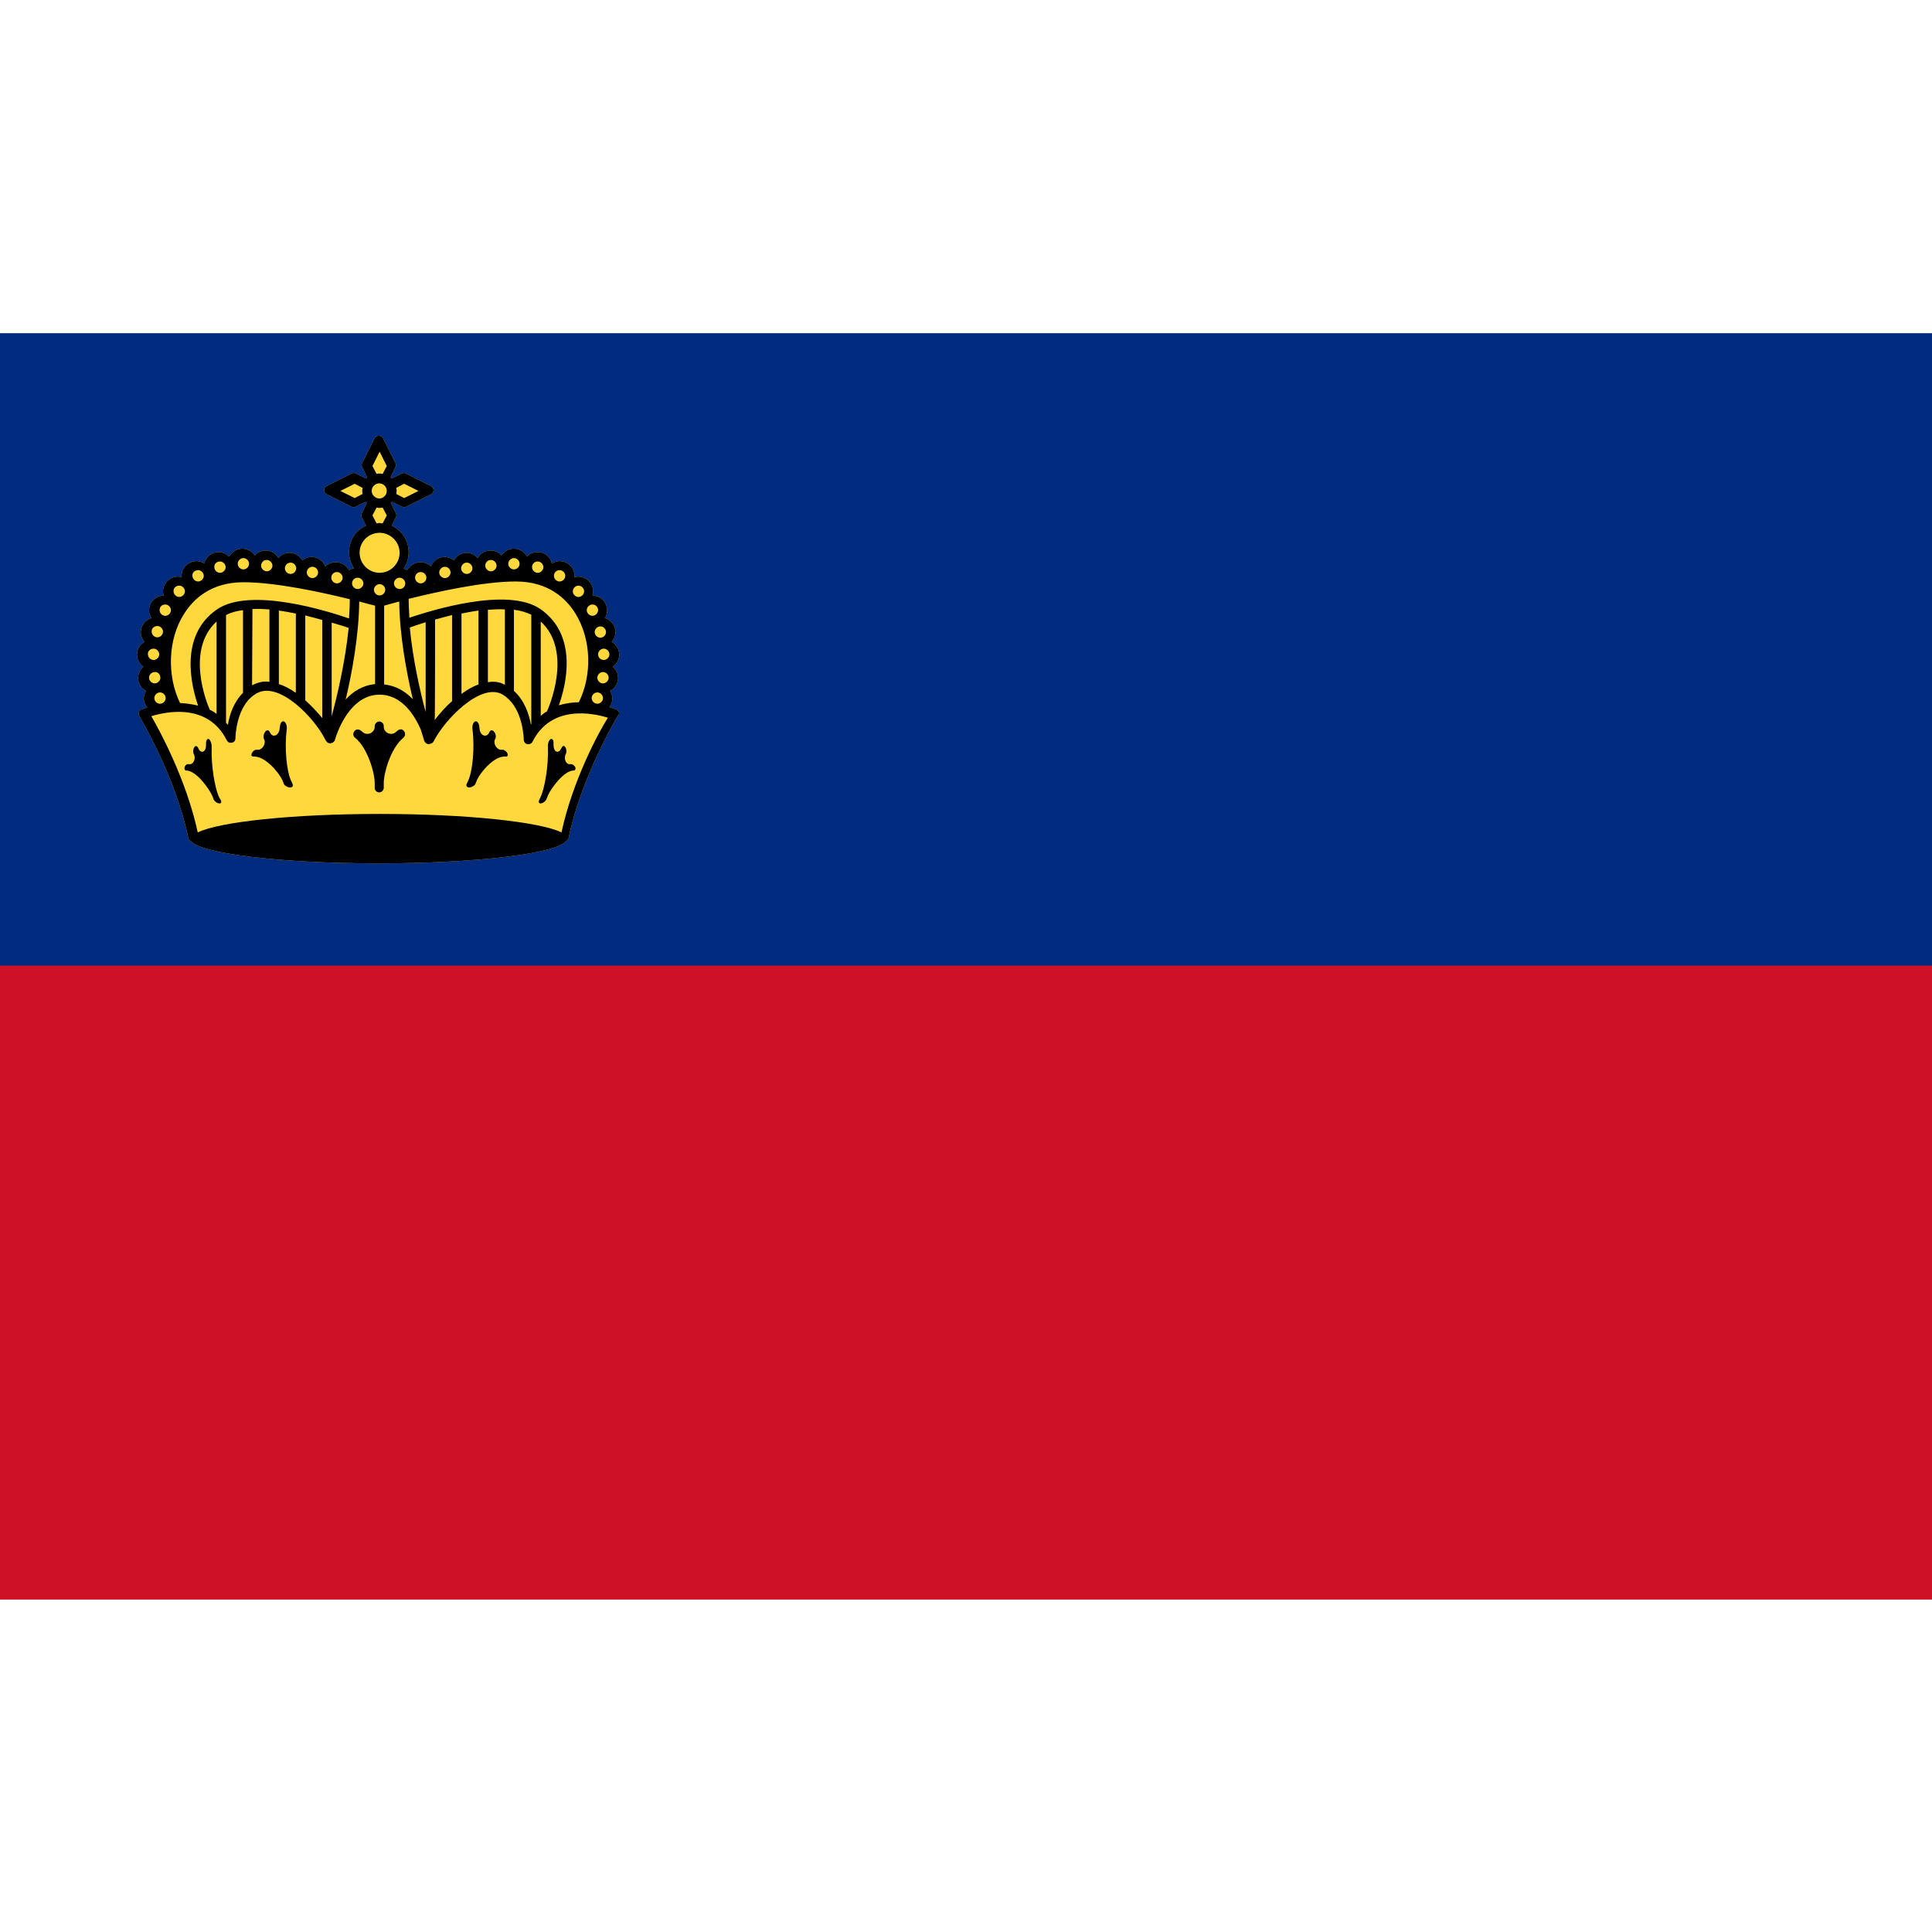 <?xml version="1.0" encoding="utf-8"?>
<!-- Generator: Adobe Illustrator 25.0.0, SVG Export Plug-In . SVG Version: 6.00 Build 0)  -->
<svg version="1.1" id="Layer_1" xmlns="http://www.w3.org/2000/svg" xmlns:xlink="http://www.w3.org/1999/xlink" x="0px" y="0px"
	 viewBox="0 0 512 512" style="enable-background:new 0 0 512 512;" xml:space="preserve">
<style type="text/css">
	.st0{fill:#002B7F;}
	.st1{fill:#CE1126;}
	.st2{fill:#FFD83D;}
</style>
<rect y="88.3" class="st0" width="512" height="168"/>
<rect y="255.9" class="st1" width="512" height="168"/>
<path class="st2" d="M164,188.7c-0.1-0.3-0.4-0.6-0.7-0.7c0,0-0.7-0.3-1.8-0.6c0.5-0.7,0.8-1.4,0.8-2.3c0-0.8-0.3-1.4-0.6-2
	c1.2-0.7,2.1-1.9,2.1-3.4c0-1.2-0.5-2.2-1.4-3c1-0.7,1.7-1.8,1.7-3.2c0-1.5-0.8-2.7-2-3.4c0.6-0.7,1-1.6,1-2.6
	c0-1.8-1.2-3.2-2.8-3.7c0.4-0.6,0.6-1.3,0.6-2c0-2.2-1.7-3.9-3.9-4c0.1-0.3,0.2-0.7,0.2-1c0-2.2-1.8-4-4-4c-0.4,0-0.7,0.1-1,0.2
	c0-0.1,0.1-0.2,0.1-0.3c0-2.2-1.8-4-4-4c-0.8,0-1.4,0.3-2,0.6c-0.5-1.7-1.9-3-3.8-3c-1.1,0-2.1,0.4-2.8,1.2
	c-0.7-1.2-1.9-2.1-3.5-2.1c-1.4,0-2.5,0.7-3.3,1.8c-0.7-0.8-1.7-1.3-2.9-1.3c-1.5,0-2.7,0.8-3.4,2c-0.7-0.8-1.8-1.4-2.9-1.4
	c-1.5,0-2.7,0.8-3.4,2c-0.7-0.5-1.5-0.9-2.4-0.9c-1.7,0-3.1,1-3.7,2.5c-0.7-0.7-1.7-1.1-2.8-1.1c-1.5,0-2.8,0.9-3.5,2.1
	c-0.3-0.2-0.6-0.3-0.9-0.4c0.8-1.2,1.3-2.7,1.3-4.4c0-3.1-1.9-5.8-4.5-7l1.1-2.2c0.2-0.3,0.2-0.8,0-1.1l-1.3-2.7
	c0.1-0.1,0.2-0.2,0.3-0.3l2.7,1.3c0.2,0.1,0.4,0.1,0.5,0.1s0.4,0,0.5-0.1l6.6-3.3c0.4-0.2,0.7-0.6,0.7-1.1c0-0.5-0.3-0.9-0.7-1.1
	l-6.6-3.3c-0.3-0.2-0.8-0.2-1.1,0l-2.7,1.3c-0.1-0.1-0.2-0.2-0.3-0.3l1.3-2.7c0.2-0.3,0.2-0.8,0-1.1l-3.3-6.6
	c-0.4-0.8-1.8-0.8-2.2,0l-3.3,6.6c-0.2,0.3-0.2,0.8,0,1.1l1.3,2.7c-0.1,0.1-0.2,0.2-0.3,0.3l-2.7-1.3c-0.3-0.2-0.8-0.2-1.1,0
	l-6.6,3.3c-0.4,0.2-0.7,0.6-0.7,1.1c0,0.5,0.3,0.9,0.7,1.1l6.6,3.3c0.2,0.1,0.4,0.1,0.5,0.1c0.2,0,0.4,0,0.5-0.1l2.7-1.3
	c0.1,0.1,0.2,0.2,0.3,0.3l-1.3,2.7c-0.2,0.3-0.2,0.8,0,1.1l1.1,2.2c-2.7,1.2-4.5,3.9-4.5,7c0,1.6,0.5,3,1.3,4.3
	c-0.5,0.1-0.9,0.3-1.3,0.5c-0.7-1.3-2-2.1-3.5-2.1c-1.1,0-2,0.4-2.8,1.1c-0.6-1.5-2-2.5-3.7-2.5c-0.9,0-1.7,0.4-2.4,0.9
	c-0.7-1.2-1.9-2-3.4-2c-1.2,0-2.2,0.5-2.9,1.4c-0.7-1.2-1.9-2-3.4-2c-1.1,0-2.2,0.5-2.9,1.3c-0.7-1.1-1.9-1.8-3.3-1.8
	c-1.5,0-2.8,0.9-3.5,2.1c-0.7-0.7-1.7-1.2-2.8-1.2c-1.8,0-3.3,1.3-3.8,3c-0.6-0.4-1.3-0.6-2-0.6c-2.2,0-4,1.8-4,4
	c0,0.1,0,0.2,0.1,0.3c-0.3-0.1-0.7-0.2-1-0.2c-2.2,0-4,1.8-4,4c0,0.4,0.1,0.7,0.2,1c-2.2,0.1-3.9,1.8-3.9,4c0,0.8,0.3,1.4,0.6,2
	c-1.6,0.5-2.8,2-2.8,3.7c0,1,0.4,1.9,1,2.6c-1.2,0.7-2,1.9-2,3.4c0,1.3,0.7,2.4,1.7,3.2c-0.8,0.7-1.4,1.8-1.4,3
	c0,1.5,0.9,2.8,2.1,3.4c-0.4,0.6-0.6,1.3-0.6,2c0,0.9,0.4,1.8,0.9,2.4c-0.9,0.3-1.4,0.5-1.5,0.5c-0.3,0.1-0.6,0.4-0.7,0.7
	c-0.1,0.3-0.1,0.7,0.1,1c0.1,0.2,9.8,16.4,13,32.4c0.1,0.4,0.4,0.7,0.7,0.8c2.5,3.3,23.7,5.9,49.7,5.9s47.2-2.6,49.7-5.9
	c0.3-0.2,0.6-0.4,0.7-0.8c3.2-16,12.9-32.2,13-32.4C164.1,189.4,164.1,189,164,188.7z"/>
<g>
	<path d="M164,188.7c-0.1-0.3-0.4-0.6-0.7-0.7c0,0-0.7-0.3-1.8-0.6c0.5-0.7,0.8-1.4,0.8-2.3c0-0.8-0.3-1.4-0.6-2
		c1.2-0.7,2.1-1.9,2.1-3.4c0-1.2-0.5-2.2-1.4-3c1-0.7,1.7-1.8,1.7-3.2c0-1.5-0.8-2.7-2-3.4c0.6-0.7,1-1.6,1-2.6
		c0-1.8-1.2-3.2-2.8-3.7c0.4-0.6,0.6-1.3,0.6-2c0-2.2-1.7-3.9-3.9-4c0.1-0.3,0.2-0.7,0.2-1c0-2.2-1.8-4-4-4c-0.4,0-0.7,0.1-1,0.2
		c0-0.1,0.1-0.2,0.1-0.3c0-2.2-1.8-4-4-4c-0.8,0-1.4,0.3-2,0.6c-0.5-1.7-1.9-3-3.8-3c-1.1,0-2.1,0.4-2.8,1.2
		c-0.7-1.2-1.9-2.1-3.5-2.1c-1.4,0-2.5,0.7-3.3,1.8c-0.7-0.8-1.7-1.3-2.9-1.3c-1.5,0-2.7,0.8-3.4,2c-0.7-0.8-1.8-1.4-2.9-1.4
		c-1.5,0-2.7,0.8-3.4,2c-0.7-0.5-1.5-0.9-2.4-0.9c-1.7,0-3.1,1-3.7,2.5c-0.7-0.7-1.7-1.1-2.8-1.1c-1.5,0-2.8,0.9-3.5,2.1
		c-0.3-0.2-0.6-0.3-0.9-0.4c0.8-1.2,1.3-2.7,1.3-4.4c0-3.1-1.9-5.8-4.5-7l1.1-2.2c0.2-0.3,0.2-0.8,0-1.1l-1.3-2.7
		c0.1-0.1,0.2-0.2,0.3-0.3l2.7,1.3c0.2,0.1,0.4,0.1,0.5,0.1s0.4,0,0.5-0.1l6.6-3.3c0.4-0.2,0.7-0.6,0.7-1.1c0-0.5-0.3-0.9-0.7-1.1
		l-6.6-3.3c-0.3-0.2-0.8-0.2-1.1,0l-2.7,1.3c-0.1-0.1-0.2-0.2-0.3-0.3l1.3-2.7c0.2-0.3,0.2-0.8,0-1.1l-3.3-6.6
		c-0.4-0.8-1.8-0.8-2.2,0l-3.3,6.6c-0.2,0.3-0.2,0.8,0,1.1l1.3,2.7c-0.1,0.1-0.2,0.2-0.3,0.3l-2.7-1.3c-0.3-0.2-0.8-0.2-1.1,0
		l-6.6,3.3c-0.4,0.2-0.7,0.6-0.7,1.1c0,0.5,0.3,0.9,0.7,1.1l6.6,3.3c0.2,0.1,0.4,0.1,0.5,0.1c0.2,0,0.4,0,0.5-0.1l2.7-1.3
		c0.1,0.1,0.2,0.2,0.3,0.3l-1.3,2.7c-0.2,0.3-0.2,0.8,0,1.1l1.1,2.2c-2.7,1.2-4.5,3.9-4.5,7c0,1.6,0.5,3,1.3,4.3
		c-0.5,0.1-0.9,0.3-1.3,0.5c-0.7-1.3-2-2.1-3.5-2.1c-1.1,0-2,0.4-2.8,1.1c-0.6-1.5-2-2.5-3.7-2.5c-0.9,0-1.7,0.4-2.4,0.9
		c-0.7-1.2-1.9-2-3.4-2c-1.2,0-2.2,0.5-2.9,1.4c-0.7-1.2-1.9-2-3.4-2c-1.1,0-2.2,0.5-2.9,1.3c-0.7-1.1-1.9-1.8-3.3-1.8
		c-1.5,0-2.8,0.9-3.5,2.1c-0.7-0.7-1.7-1.2-2.8-1.2c-1.8,0-3.3,1.3-3.8,3c-0.6-0.4-1.3-0.6-2-0.6c-2.2,0-4,1.8-4,4
		c0,0.1,0,0.2,0.1,0.3c-0.3-0.1-0.7-0.2-1-0.2c-2.2,0-4,1.8-4,4c0,0.4,0.1,0.7,0.2,1c-2.2,0.1-3.9,1.8-3.9,4c0,0.8,0.3,1.4,0.6,2
		c-1.6,0.5-2.8,2-2.8,3.7c0,1,0.4,1.9,1,2.6c-1.2,0.7-2,1.9-2,3.4c0,1.3,0.7,2.4,1.7,3.2c-0.8,0.7-1.4,1.8-1.4,3
		c0,1.5,0.9,2.8,2.1,3.4c-0.4,0.6-0.6,1.3-0.6,2c0,0.9,0.4,1.8,0.9,2.4c-0.9,0.3-1.4,0.5-1.5,0.5c-0.3,0.1-0.6,0.4-0.7,0.7
		c-0.1,0.3-0.1,0.7,0.1,1c0.1,0.2,9.8,16.4,13,32.4c0.1,0.4,0.4,0.7,0.7,0.8c2.5,3.3,23.7,5.9,49.7,5.9s47.2-2.6,49.7-5.9
		c0.3-0.2,0.6-0.4,0.7-0.8c3.2-16,12.9-32.2,13-32.4C164.1,189.4,164.1,189,164,188.7z M129.3,180.8v-19.2c1.6-0.1,3.1-0.2,4.5-0.1
		v20C132.5,180.7,130.9,180.5,129.3,180.8z M115.1,154.6c0,0,0.1,0,0.1,0.1c-0.1,0-0.1,0-0.2,0C115.1,154.6,115.1,154.6,115.1,154.6
		z M158.3,183.5c0.8,0,1.5,0.7,1.5,1.5c0,0.8-0.7,1.5-1.5,1.5s-1.5-0.7-1.5-1.5S157.5,183.5,158.3,183.5z M159.8,181.1
		c-0.8,0-1.5-0.7-1.5-1.5c0-0.8,0.7-1.5,1.5-1.5c0.8,0,1.5,0.7,1.5,1.5C161.3,180.4,160.6,181.1,159.8,181.1z M158.5,173.4
		c0-0.8,0.7-1.5,1.5-1.5s1.5,0.7,1.5,1.5c0,0.8-0.7,1.5-1.5,1.5S158.5,174.3,158.5,173.4z M112.8,188.7c-1.5-5.6-3.4-14-4.2-22.4
		c0.8-0.3,2.3-0.8,4.2-1.4V188.7z M92.4,166.4c-0.9,8.9-3,17.9-4.5,23.4V165C90,165.6,91.6,166.1,92.4,166.4z M102.1,156.3
		c0,0.8-0.7,1.5-1.5,1.5s-1.5-0.7-1.5-1.5c0-0.8,0.7-1.5,1.5-1.5C101.4,154.8,102.1,155.5,102.1,156.3z M85.6,154.6L85.6,154.6
		C85.6,154.6,85.6,154.6,85.6,154.6C85.6,154.6,85.6,154.6,85.6,154.6z M40.7,171.9c0.8,0,1.5,0.7,1.5,1.5c0,0.8-0.7,1.5-1.5,1.5
		s-1.5-0.7-1.5-1.5C39.1,172.6,39.8,171.9,40.7,171.9z M42.5,179.6c0,0.8-0.7,1.5-1.5,1.5c-0.8,0-1.5-0.7-1.5-1.5
		c0-0.8,0.7-1.5,1.5-1.5C41.8,178,42.5,178.7,42.5,179.6z M42.4,183.5c0.8,0,1.5,0.7,1.5,1.5c0,0.8-0.7,1.5-1.5,1.5
		s-1.5-0.7-1.5-1.5C40.9,184.2,41.6,183.5,42.4,183.5z M48.7,162.8c2.4-3.9,7.1-8.5,15.8-8.5c8.5,0,20.5,2.6,28.2,4.5
		c0,1.7-0.1,3.4-0.2,5.1c-5.2-1.8-26.1-8.5-35-2.4c-10,6.9-6.9,20-5,25.5c-1.6-0.4-3.2-0.6-4.8-0.7C44.2,179,44.5,169.5,48.7,162.8z
		 M55.6,188.1c-0.9-2-6.4-15.9,1.8-23.4v24.5C56.9,188.8,56.3,188.4,55.6,188.1z M59.9,163c1.3-0.7,2.8-1.1,4.5-1.3v21.9
		c-2.5,2.5-3.6,5.9-4,8.5c-0.2-0.2-0.3-0.4-0.5-0.5L59.9,163L59.9,163L59.9,163z M66.9,161.4c1.5-0.1,3,0,4.5,0.1v19.2
		c-0.3,0-0.5-0.1-0.8-0.1c-1.2,0-2.3,0.3-3.4,0.8c-0.1,0.1-0.2,0.1-0.4,0.2L66.9,161.4L66.9,161.4L66.9,161.4z M73.9,161.8
		c1.5,0.2,3,0.5,4.5,0.8v21c-1.6-1.1-3.1-1.9-4.5-2.3V161.8z M80.9,163.1c1.6,0.4,3.1,0.8,4.5,1.2v26c-1.4-1.7-2.9-3.3-4.5-4.7
		V163.1z M95.2,159.4c1.8,0.5,3.3,0.9,4.2,1.1v20.8c-3.3,0.3-5.9,2-7.8,4.1C93.3,178.3,95.1,168.4,95.2,159.4z M101.8,160.5
		c0.8-0.2,2.2-0.6,4-1.1c0.1,9,1.9,18.7,3.6,25.9c-1.9-2-4.4-3.6-7.6-3.9L101.8,160.5L101.8,160.5
		C101.8,160.5,101.8,160.5,101.8,160.5z M115.3,164.2c1.4-0.4,2.9-0.8,4.5-1.2v22.6c0,0.1,0,0.1,0,0.2c-1.7,1.5-3.2,3.2-4.6,5
		C115.3,190.9,115.3,164.2,115.3,164.2z M122.3,162.6c1.5-0.3,3-0.6,4.5-0.8v19.6c-1.5,0.5-3,1.4-4.5,2.5V162.6z M136.3,161.6
		c1.7,0.2,3.2,0.7,4.5,1.3v28.8c0,0.1,0,0.1,0,0.2c0,0-0.1,0.1-0.1,0.1c-0.5-2.7-1.7-6.4-4.5-8.9V161.6z M143.3,164.7
		c8.8,8.1,1.8,23.5,1.7,23.7c0,0,0,0,0,0.1c-0.6,0.3-1.1,0.7-1.7,1.2L143.3,164.7L143.3,164.7z M143.2,161.4c-8.7-6-29,0.4-34.7,2.3
		c-0.1-1.7-0.2-3.3-0.2-5c7.7-1.9,19.8-4.6,28.4-4.6c8.7,0,13.4,4.6,15.8,8.5c4.2,6.8,4.5,16.2,0.9,23.5c-1.7,0-3.5,0.3-5.3,0.8
		C150,181.7,153.3,168.4,143.2,161.4z M159.1,169c-0.8,0-1.5-0.7-1.5-1.5c0-0.8,0.7-1.5,1.5-1.5c0.8,0,1.5,0.7,1.5,1.5
		S159.9,169,159.1,169z M158.5,161.7c0,0.8-0.7,1.5-1.5,1.5c-0.8,0-1.5-0.7-1.5-1.5c0-0.8,0.7-1.5,1.5-1.5
		C157.8,160.2,158.5,160.8,158.5,161.7z M154.8,156.7c0,0.8-0.7,1.5-1.5,1.5c-0.8,0-1.5-0.7-1.5-1.5c0-0.8,0.7-1.5,1.5-1.5
		C154.1,155.2,154.8,155.9,154.8,156.7z M148.3,151.1c0.8,0,1.5,0.7,1.5,1.5c0,0.8-0.7,1.5-1.5,1.5c-0.8,0-1.5-0.7-1.5-1.5
		S147.4,151.1,148.3,151.1z M142.5,148.8c0.8,0,1.5,0.7,1.5,1.5c0,0.8-0.7,1.5-1.5,1.5s-1.5-0.7-1.5-1.5
		C141,149.5,141.6,148.8,142.5,148.8z M136.2,147.9c0.8,0,1.5,0.7,1.5,1.5c0,0.8-0.7,1.5-1.5,1.5c-0.8,0-1.5-0.7-1.5-1.5
		C134.7,148.6,135.4,147.9,136.2,147.9z M130.1,148.4c0.8,0,1.5,0.7,1.5,1.5s-0.7,1.5-1.5,1.5c-0.8,0-1.5-0.7-1.5-1.5
		S129.2,148.4,130.1,148.4z M123.7,149.1c0.8,0,1.5,0.7,1.5,1.5c0,0.8-0.7,1.5-1.5,1.5c-0.8,0-1.5-0.7-1.5-1.5
		S122.9,149.1,123.7,149.1z M117.9,150.2c0.8,0,1.5,0.7,1.5,1.5c0,0.8-0.7,1.5-1.5,1.5s-1.5-0.7-1.5-1.5S117.1,150.2,117.9,150.2z
		 M111.5,151.6c0.8,0,1.5,0.7,1.5,1.5s-0.7,1.5-1.5,1.5s-1.5-0.7-1.5-1.5S110.6,151.6,111.5,151.6z M105.9,156.1
		c-0.8,0-1.5-0.7-1.5-1.5c0-0.8,0.7-1.5,1.5-1.5s1.5,0.7,1.5,1.5C107.4,155.4,106.8,156.1,105.9,156.1z M98.5,130.1c0-1.1,0.9-2,2-2
		s2,0.9,2,2s-0.9,2-2,2C99.5,132.1,98.5,131.2,98.5,130.1z M107.1,128.2l3.8,1.9l-3.8,1.9l-2.1-1.1c0.1-0.3,0.1-0.6,0.1-0.8
		s0-0.6-0.1-0.8L107.1,128.2z M98.7,123.5l1.9-3.8l1.9,3.8l-1.1,2.1c-0.3-0.1-0.6-0.1-0.8-0.1c-0.3,0-0.6,0-0.8,0.1L98.7,123.5z
		 M94,132l-3.8-1.9l3.8-1.9l2.1,1.1c-0.1,0.3-0.1,0.6-0.1,0.8s0,0.6,0.1,0.8L94,132z M98.7,136.6l1.1-2.1c0.3,0.1,0.6,0.1,0.8,0.1
		s0.6,0,0.8-0.1l1.1,2.1l-1.1,2.1c-0.3,0-0.6-0.1-0.8-0.1c-0.3,0-0.6,0.1-0.8,0.1L98.7,136.6z M100.6,141.2c2.9,0,5.3,2.4,5.3,5.3
		c0,2.9-2.4,5.3-5.3,5.3s-5.3-2.4-5.3-5.3C95.3,143.5,97.7,141.2,100.6,141.2z M94.8,153.1c0.8,0,1.5,0.7,1.5,1.5
		c0,0.8-0.7,1.5-1.5,1.5s-1.5-0.7-1.5-1.5C93.3,153.7,94,153.1,94.8,153.1z M89.3,151.6c0.8,0,1.5,0.7,1.5,1.5s-0.7,1.5-1.5,1.5
		s-1.5-0.7-1.5-1.5S88.4,151.6,89.3,151.6z M82.8,150.2c0.8,0,1.5,0.7,1.5,1.5c0,0.8-0.7,1.5-1.5,1.5s-1.5-0.7-1.5-1.5
		S82,150.2,82.8,150.2z M77,149.1c0.8,0,1.5,0.7,1.5,1.5c0,0.8-0.7,1.5-1.5,1.5c-0.8,0-1.5-0.7-1.5-1.5
		C75.5,149.8,76.2,149.1,77,149.1z M70.7,148.4c0.8,0,1.5,0.7,1.5,1.5s-0.7,1.5-1.5,1.5c-0.8,0-1.5-0.7-1.5-1.5
		S69.8,148.4,70.7,148.4z M64.5,147.9c0.8,0,1.5,0.7,1.5,1.5c0,0.8-0.7,1.5-1.5,1.5c-0.8,0-1.5-0.7-1.5-1.5
		C63,148.6,63.7,147.9,64.5,147.9z M58.3,148.8c0.8,0,1.5,0.7,1.5,1.5c0,0.8-0.7,1.5-1.5,1.5s-1.5-0.7-1.5-1.5
		C56.7,149.5,57.4,148.8,58.3,148.8z M52.5,151.1c0.8,0,1.5,0.7,1.5,1.5c0,0.8-0.7,1.5-1.5,1.5c-0.8,0-1.5-0.7-1.5-1.5
		C50.9,151.8,51.6,151.1,52.5,151.1z M47.5,155.2c0.8,0,1.5,0.7,1.5,1.5c0,0.8-0.7,1.5-1.5,1.5c-0.8,0-1.5-0.7-1.5-1.5
		C45.9,155.9,46.6,155.2,47.5,155.2z M43.8,160.2c0.8,0,1.5,0.7,1.5,1.5c0,0.8-0.7,1.5-1.5,1.5c-0.8,0-1.5-0.7-1.5-1.5
		C42.3,160.8,42.9,160.2,43.8,160.2z M41.7,165.9c0.8,0,1.5,0.7,1.5,1.5c0,0.8-0.7,1.5-1.5,1.5c-0.8,0-1.5-0.7-1.5-1.5
		C40.1,166.6,40.8,165.9,41.7,165.9z M148.8,220.6c-5.7-2.8-25.1-4.9-48.2-4.9s-42.5,2.1-48.2,4.9c-2.9-13.6-9.9-26.7-12.3-30.8
		c3.9-1.2,15-3.6,20,6.4c0.3,0.5,0.8,0.8,1.4,0.6c0.6-0.1,0.9-0.6,0.9-1.2c0-0.1,0.1-9.1,5.9-12c5.8-2.9,15.1,6.6,18,12.6
		c0,0,0,0,0,0c0.1,0.2,0.3,0.3,0.4,0.5c0,0,0.1,0,0.1,0.1c0.1,0,0.1,0.1,0.2,0.1c0.1,0,0.3,0.1,0.4,0.1c0,0,0,0,0.1,0c0,0,0,0,0.1,0
		c0.1,0,0.2-0.1,0.3-0.1c0.1,0,0.2-0.1,0.3-0.1c0.1-0.1,0.2-0.2,0.3-0.3c0.1-0.1,0.1-0.1,0.2-0.2c0-0.1,0.2-0.6,0.4-1.3
		c1.1-3.1,4.5-10.9,11.5-10.9c6,0,9.3,5.6,10.9,9.2c0.5,1.7,0.9,2.8,0.9,3c0.2,0.5,0.7,0.9,1.2,0.9c0.1,0,0.3,0,0.4-0.1
		c0,0,0,0,0.1,0c0.3-0.1,0.7-0.3,0.8-0.6c3-5.9,12.3-15.4,18-12.6c0.4,0.2,0.7,0.4,1.1,0.7c0.3,0.3,0.6,0.5,0.9,0.8
		c3.8,3.7,3.9,10.5,3.9,10.6c0,0.6,0.4,1.1,0.9,1.2c0.6,0.1,1.1-0.1,1.4-0.6c5-10,16.1-7.6,20-6.4
		C158.7,193.9,151.7,207,148.8,220.6z"/>
	<path d="M105.4,193.6c-0.2,0.1-0.3,0.3-0.5,0.4c-1.2,1.1-3.2,0.2-3.2-1.4v-0.2c0-0.7-0.6-1.2-1.2-1.2s-1.2,0.6-1.2,1.2v0.2
		c0,1.6-2,2.5-3.2,1.4c-0.2-0.1-0.3-0.3-0.5-0.4c-0.5-0.4-1.3-0.4-1.7,0.2c-0.4,0.5-0.4,1.3,0.2,1.7c3.4,2.8,5.2,9.4,5.2,12v1.3
		c0,0.7,0.6,1.2,1.2,1.2s1.2-0.6,1.2-1.2v-1.3c0-2.6,1.8-9.2,5.2-12c0.5-0.4,0.6-1.2,0.2-1.7C106.7,193.2,106,193.1,105.4,193.6z"/>
	<path d="M133.3,198.7c-0.1,0-0.3,0-0.4,0c-1.2,0.1-2.3-1.6-1.7-2.8c0-0.1,0-0.1,0.1-0.2c0.2-0.5,0.1-1.3-0.4-1.8
		c-0.4-0.5-0.9-0.5-1.2,0.1c0,0.1-0.1,0.1-0.1,0.2c-0.6,1.3-2.3,0.9-2.5-1c0-0.2-0.1-0.5-0.1-0.8c-0.1-0.8-0.6-1.4-1.1-1.2
		c-0.5,0.2-0.8,1.1-0.7,2c0.7,5.5-0.1,11.3-1,13.4c-0.2,0.4-0.3,0.7-0.5,1.1c-0.3,0.6,0.1,1,0.7,1c0.7-0.1,1.4-0.5,1.6-1
		c0.1-0.3,0.3-0.6,0.4-1c0.9-2,4.6-6.5,7.6-6.2c0.5,0,0.7-0.3,0.5-0.8C134.3,199.2,133.8,198.8,133.3,198.7z"/>
	<path d="M151.5,202.5c-0.1,0-0.2,0-0.4,0c-1,0.2-1.8-1.3-1.2-2.6c0-0.1,0-0.1,0.1-0.2c0.2-0.5,0.1-1.3-0.2-1.7
		c-0.3-0.5-0.7-0.4-1,0.2c0,0.1-0.1,0.1-0.1,0.2c-0.6,1.3-1.9,1.1-2-0.8c0-0.2,0-0.5,0-0.7c0-0.8-0.4-1.3-0.8-1
		c-0.4,0.2-0.8,1.2-0.7,2c0.2,5.3-0.9,10.9-1.8,13c-0.2,0.4-0.3,0.7-0.5,1.1c-0.3,0.6,0,1,0.5,0.9c0.6-0.1,1.2-0.6,1.4-1.1
		c0.1-0.3,0.3-0.6,0.4-1c0.9-2,4.3-6.6,6.8-6.6c0.4,0,0.6-0.4,0.5-0.8C152.3,203,151.9,202.6,151.5,202.5z"/>
	<path d="M77,206.6c-0.9-2.1-1.7-7.9-1-13.4c0.1-0.8-0.2-1.7-0.7-2c-0.5-0.2-1,0.3-1.1,1.2c0,0.3-0.1,0.5-0.1,0.8
		c-0.3,1.9-1.9,2.3-2.5,1c0-0.1-0.1-0.1-0.1-0.2c-0.3-0.6-0.8-0.6-1.2-0.1c-0.4,0.5-0.6,1.3-0.4,1.8c0,0.1,0,0.1,0.1,0.2
		c0.6,1.3-0.6,2.9-1.7,2.8c-0.1,0-0.3,0-0.4,0c-0.5,0-1,0.5-1.2,1c-0.2,0.5,0,0.8,0.5,0.8c3-0.2,6.7,4.2,7.6,6.2
		c0.1,0.3,0.3,0.6,0.4,1c0.2,0.5,0.9,0.9,1.6,1c0.7,0,1-0.4,0.7-1C77.4,207.4,77.2,207,77,206.6z"/>
	<path d="M57.9,210.9c-0.9-2.1-2-7.8-1.8-13c0-0.8-0.3-1.7-0.7-2c-0.4-0.3-0.8,0.3-0.8,1c0,0.2,0,0.5,0,0.7c-0.1,1.9-1.4,2.1-2,0.8
		c0-0.1-0.1-0.1-0.1-0.2c-0.3-0.6-0.7-0.6-1-0.2c-0.3,0.5-0.4,1.2-0.2,1.7c0,0.1,0,0.1,0.1,0.2c0.6,1.3-0.3,2.8-1.2,2.6
		c-0.1,0-0.2,0-0.4,0c-0.4,0-0.8,0.4-0.9,0.9c-0.1,0.4,0.1,0.8,0.5,0.8c2.5,0,5.9,4.6,6.8,6.6c0.1,0.3,0.3,0.6,0.4,1
		c0.2,0.5,0.8,1,1.4,1.1c0.6,0.1,0.8-0.3,0.5-0.9C58.2,211.6,58,211.2,57.9,210.9z"/>
</g>
</svg>
